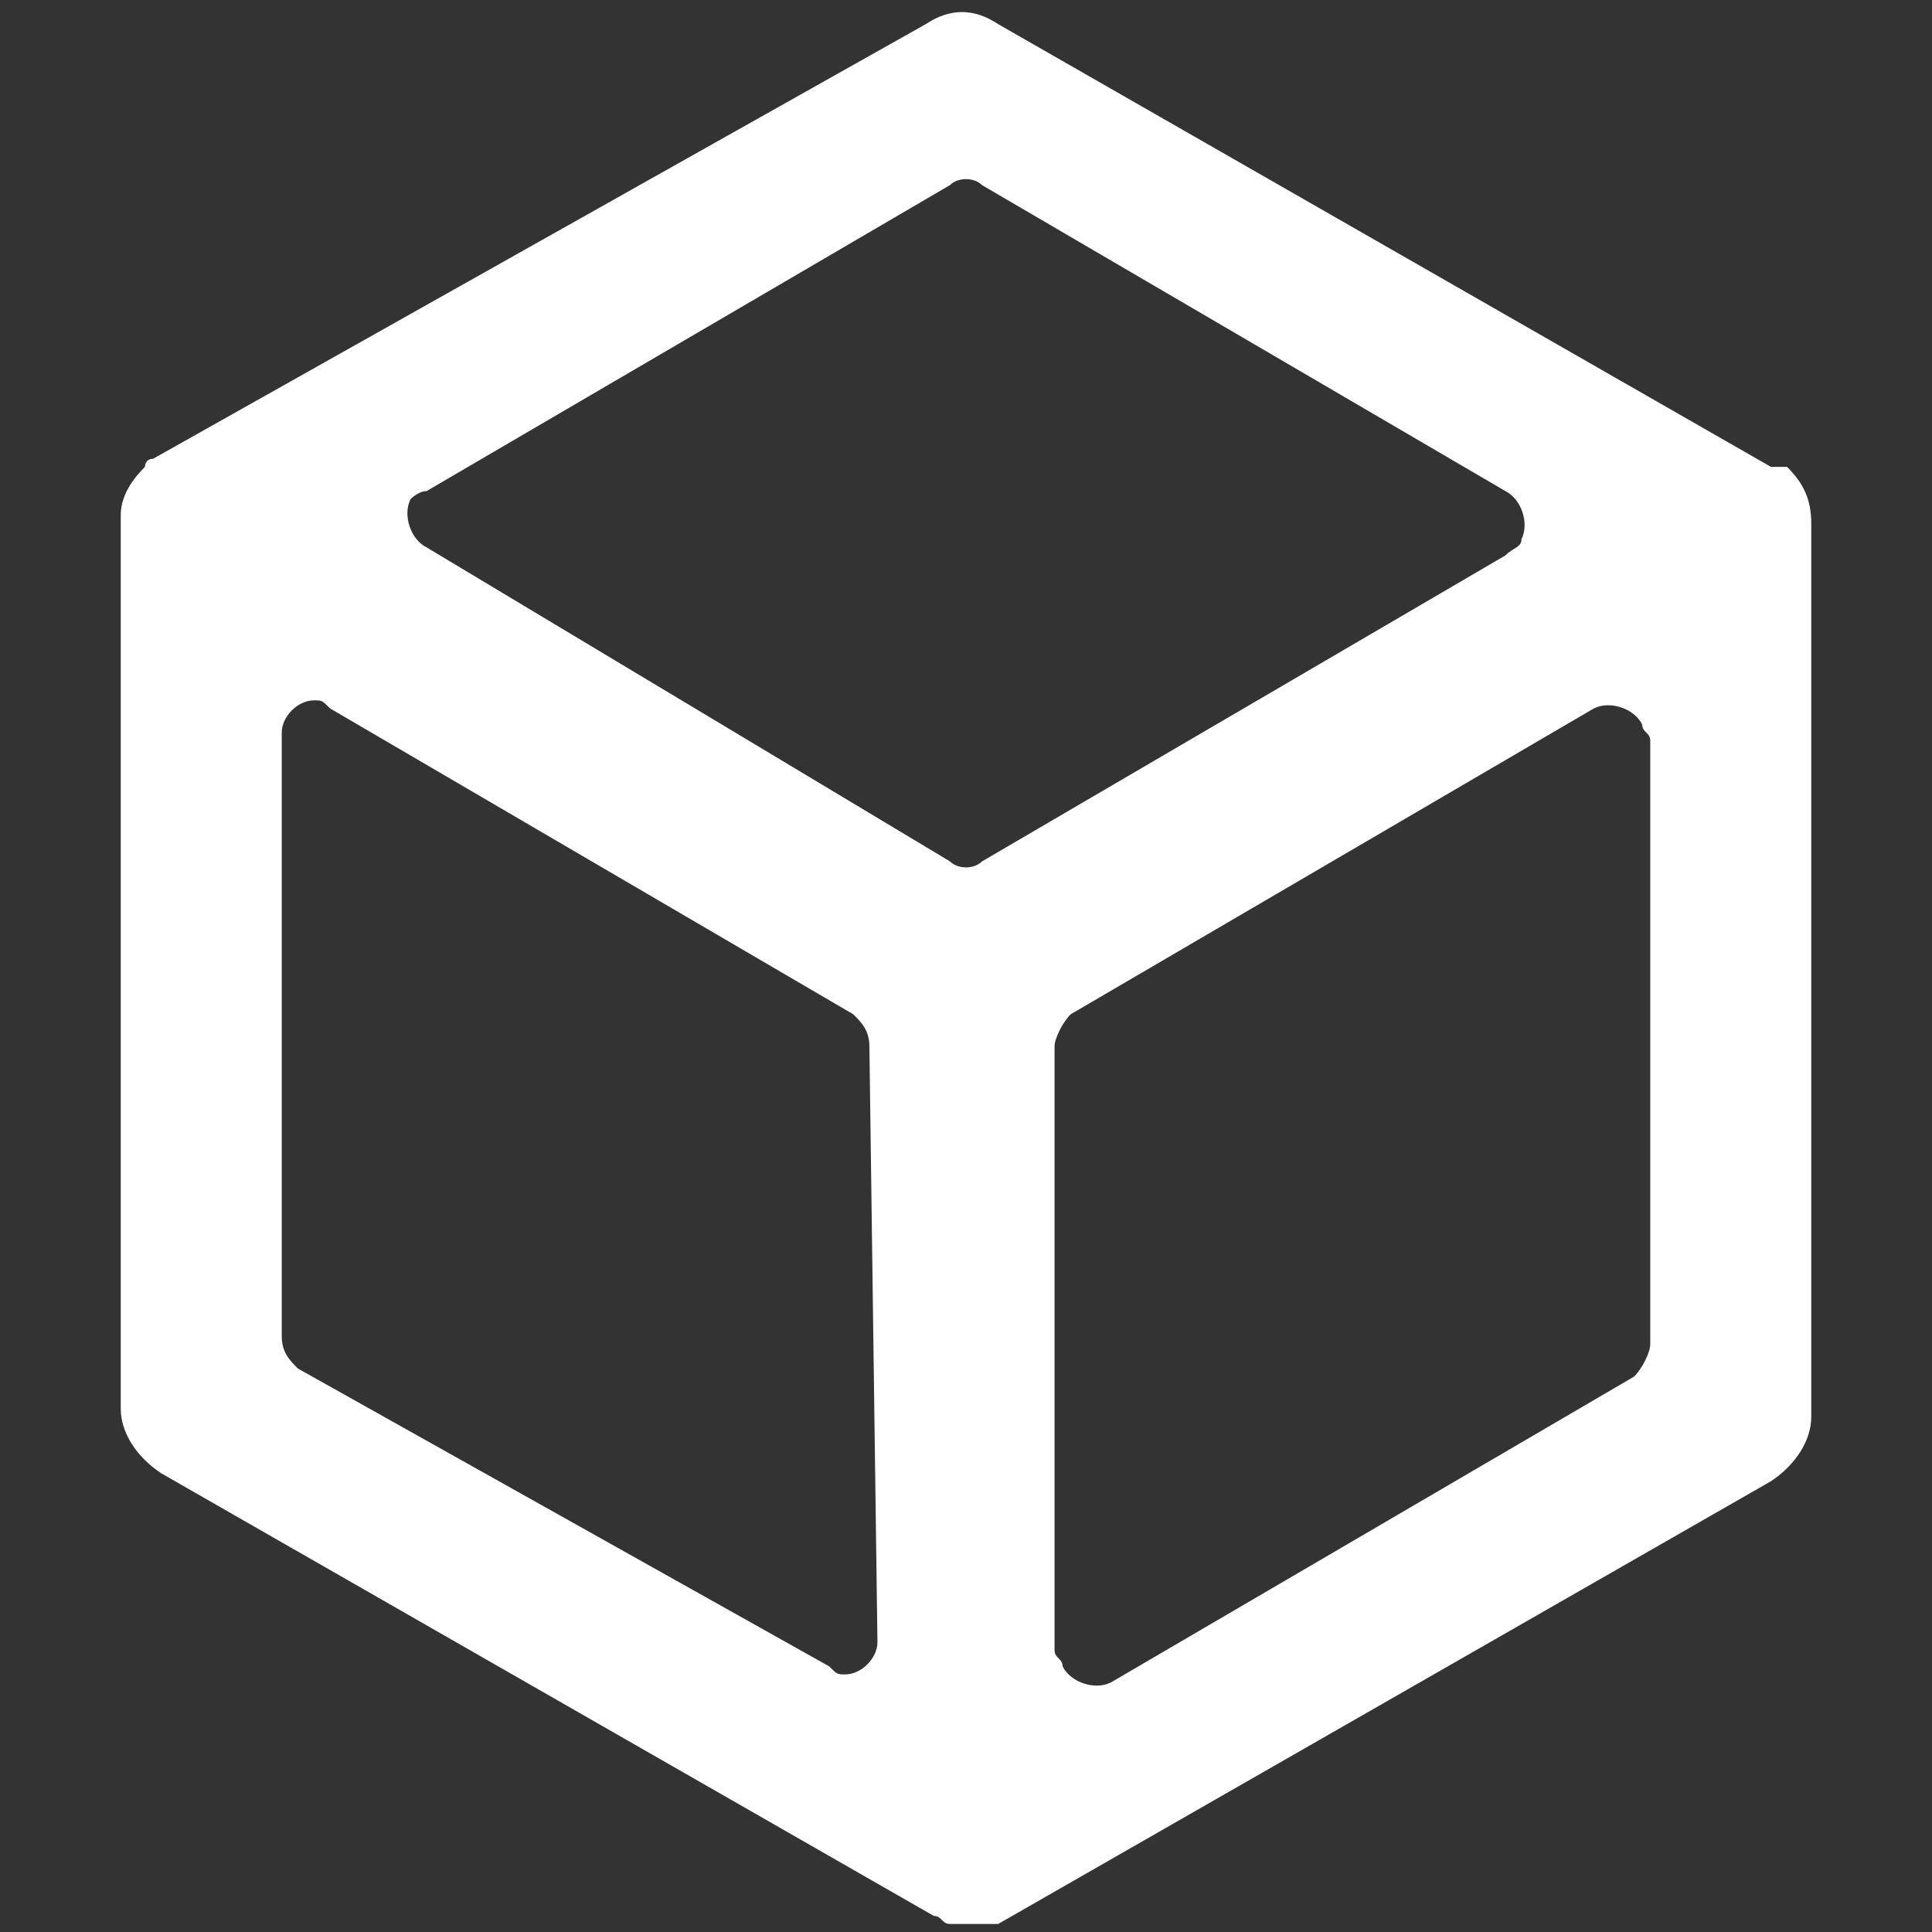 <?xml version="1.0" encoding="utf-8"?>
<!-- Generator: Adobe Illustrator 27.0.0, SVG Export Plug-In . SVG Version: 6.00 Build 0)  -->
<svg version="1.1" id="Layer_1" xmlns="http://www.w3.org/2000/svg" xmlns:xlink="http://www.w3.org/1999/xlink" x="0px" y="0px"
	 viewBox="0 0 24 24" style="enable-background:new 0 0 24 24;" xml:space="preserve">
<rect x="0" y="0" width="24" height="24" fill="#333333" stroke="none"/>
<style type="text/css">
	.st0{fill:#FFFFFF;}
</style>
<path class="st0" d="M22.5,6.5L22.5,6.5c0-0.3-0.1-0.5-0.3-0.7c0,0,0,0,0,0c0,0,0,0-0.1,0c0,0,0,0-0.1,0c0,0,0,0,0,0l-9.6-5.5
	c-0.3-0.2-0.6-0.2-0.9,0L1.9,5.7c0,0,0,0,0,0c0,0,0,0,0,0c0,0,0,0,0,0c-0.1,0-0.1,0.1-0.1,0.1l0,0C1.6,6,1.5,6.2,1.5,6.4l0,0
	c0,0,0,0,0,0v11.1c0,0.3,0.2,0.6,0.5,0.8l9.6,5.5c0,0,0,0,0,0c0.1,0,0.1,0.1,0.2,0.1c0,0,0,0,0,0c0,0,0,0,0.1,0c0,0,0,0,0,0
	c0.1,0,0.1,0,0.2,0c0,0,0,0,0,0c0,0,0,0,0.1,0c0,0,0,0,0,0c0,0,0,0,0.1,0c0,0,0.1,0,0.1,0c0,0,0,0,0,0l9.6-5.5
	c0.3-0.2,0.5-0.5,0.5-0.8L22.5,6.5C22.5,6.5,22.5,6.5,22.5,6.5z M5.3,6.1l6.5-3.8c0.1-0.1,0.3-0.1,0.4,0l6.5,3.8
	c0.2,0.1,0.3,0.4,0.2,0.6c0,0.1-0.1,0.1-0.2,0.2l-6.5,3.8c-0.1,0.1-0.3,0.1-0.4,0L5.3,6.8C5.1,6.7,5,6.4,5.1,6.2
	C5.1,6.2,5.2,6.1,5.3,6.1z M10.9,20.4c0,0.2-0.2,0.4-0.4,0.4c-0.1,0-0.1,0-0.2-0.1L3.7,17c-0.1-0.1-0.2-0.2-0.2-0.4V9.1
	c0-0.2,0.2-0.4,0.4-0.4c0.1,0,0.1,0,0.2,0.1l6.5,3.8c0.1,0.1,0.2,0.2,0.2,0.4L10.9,20.4L10.9,20.4z M20.5,16.7
	c0,0.1-0.1,0.3-0.2,0.4l-6.5,3.8c-0.2,0.1-0.5,0-0.6-0.2c0-0.1-0.1-0.1-0.1-0.2v-7.5c0-0.1,0.1-0.3,0.2-0.4l6.5-3.8
	c0.2-0.1,0.5,0,0.6,0.2c0,0.1,0.1,0.1,0.1,0.2C20.5,9.1,20.5,16.7,20.5,16.7z"/>
</svg>
